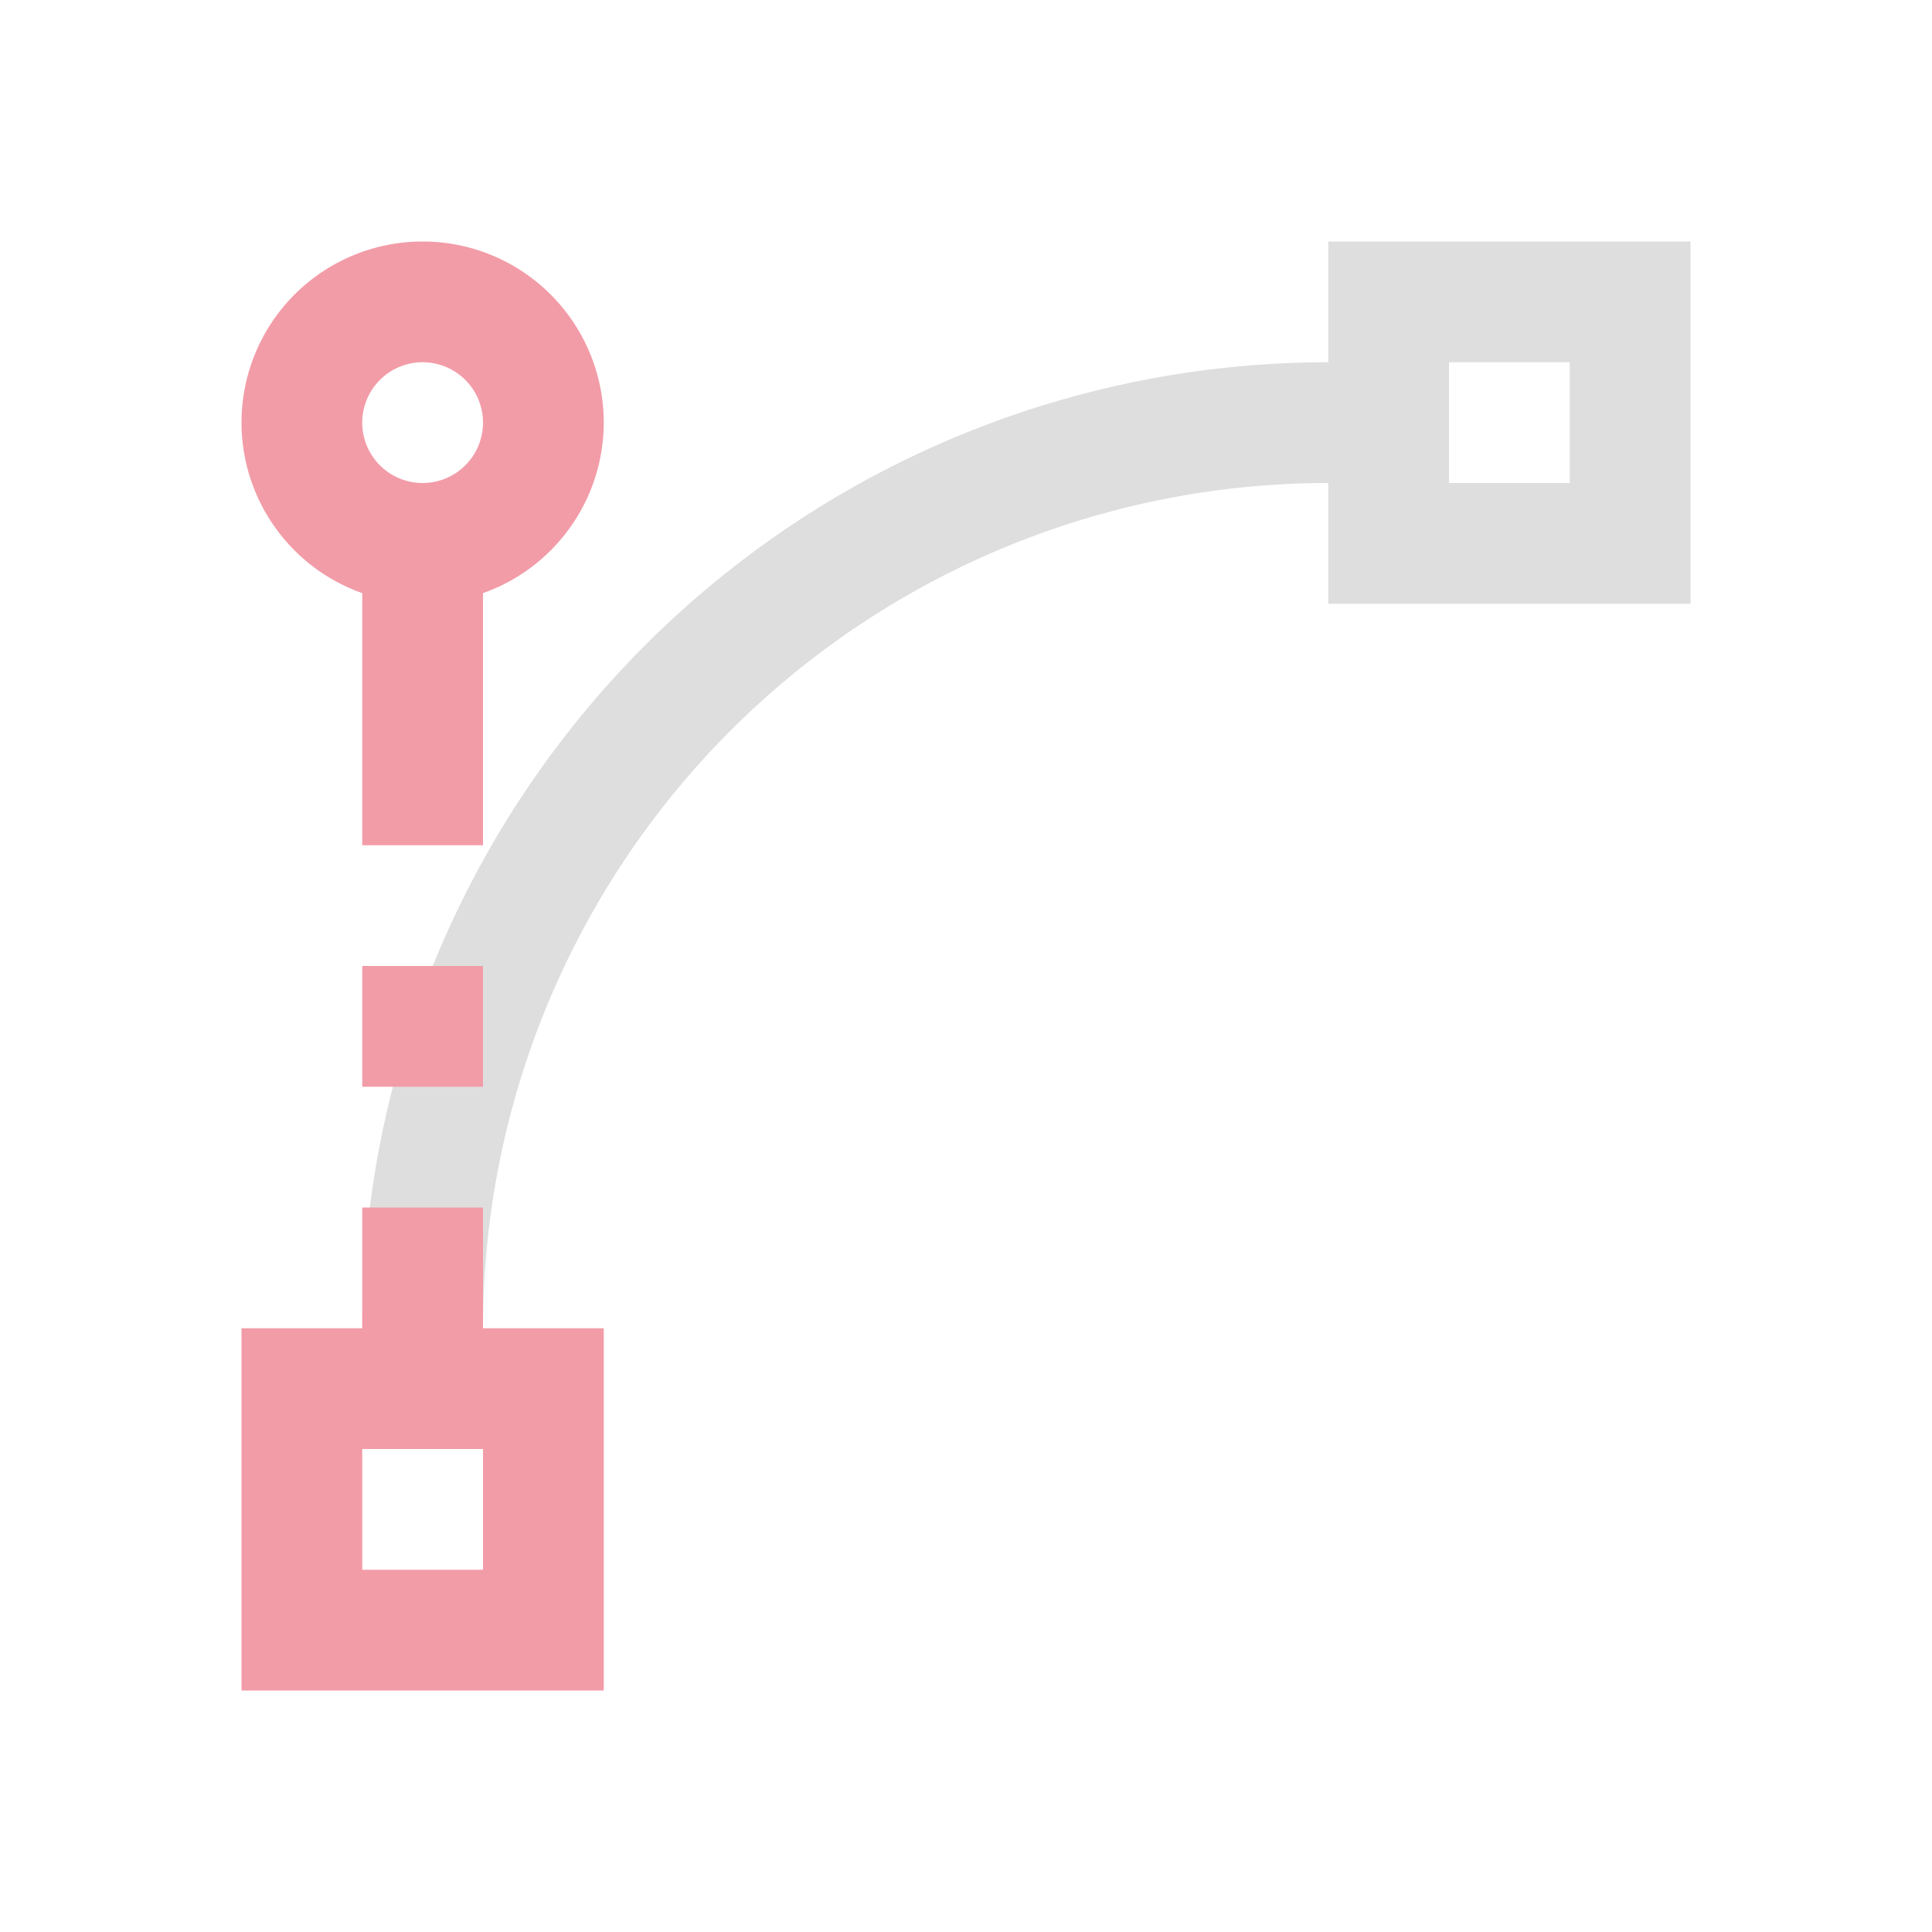 <svg xmlns="http://www.w3.org/2000/svg" viewBox="0 0 16 16">
  <defs id="defs3051">
    <style type="text/css" id="current-color-scheme">
      .ColorScheme-Text {
        color:#dedede;
      }
      .ColorScheme-Highlight {
        color:#F29CA8;
      }
      </style>
  </defs>
  <path 
        style="fill:currentColor;fill-opacity:1;stroke:none"
        d="M 11 2 L 11 3 A 8 8 0 0 0 3 11 L 4 11 A 7 7 0 0 1 11 4 L 11 5 L 14 5 L 14 2 L 11 2 z M 12 3 L 13 3 L 13 4 L 12 4 L 12 3 z "
        class="ColorScheme-Text"
        />
  <path
        style="fill:currentColor;fill-opacity:1;stroke:none"
        d="M 3.5 2 A 1.5 1.5 0 0 0 2 3.5 A 1.5 1.5 0 0 0 3 4.912 L 3 7 L 4 7 L 4 4.912 A 1.5 1.5 0 0 0 5 3.5 A 1.5 1.5 0 0 0 3.5 2 z M 3.5 3 A 0.5 0.5 0 0 1 4 3.5 A 0.5 0.5 0 0 1 3.5 4 A 0.5 0.5 0 0 1 3 3.5 A 0.5 0.5 0 0 1 3.5 3 z M 3 8 L 3 9 L 4 9 L 4 8 L 3 8 z M 3 10 L 3 11 L 2 11 L 2 14 L 5 14 L 5 11 L 4 11 L 4 10 L 3 10 z M 3 12 L 4 12 L 4 13 L 3 13 L 3 12 z "
        class="ColorScheme-Highlight"
      />
</svg>
